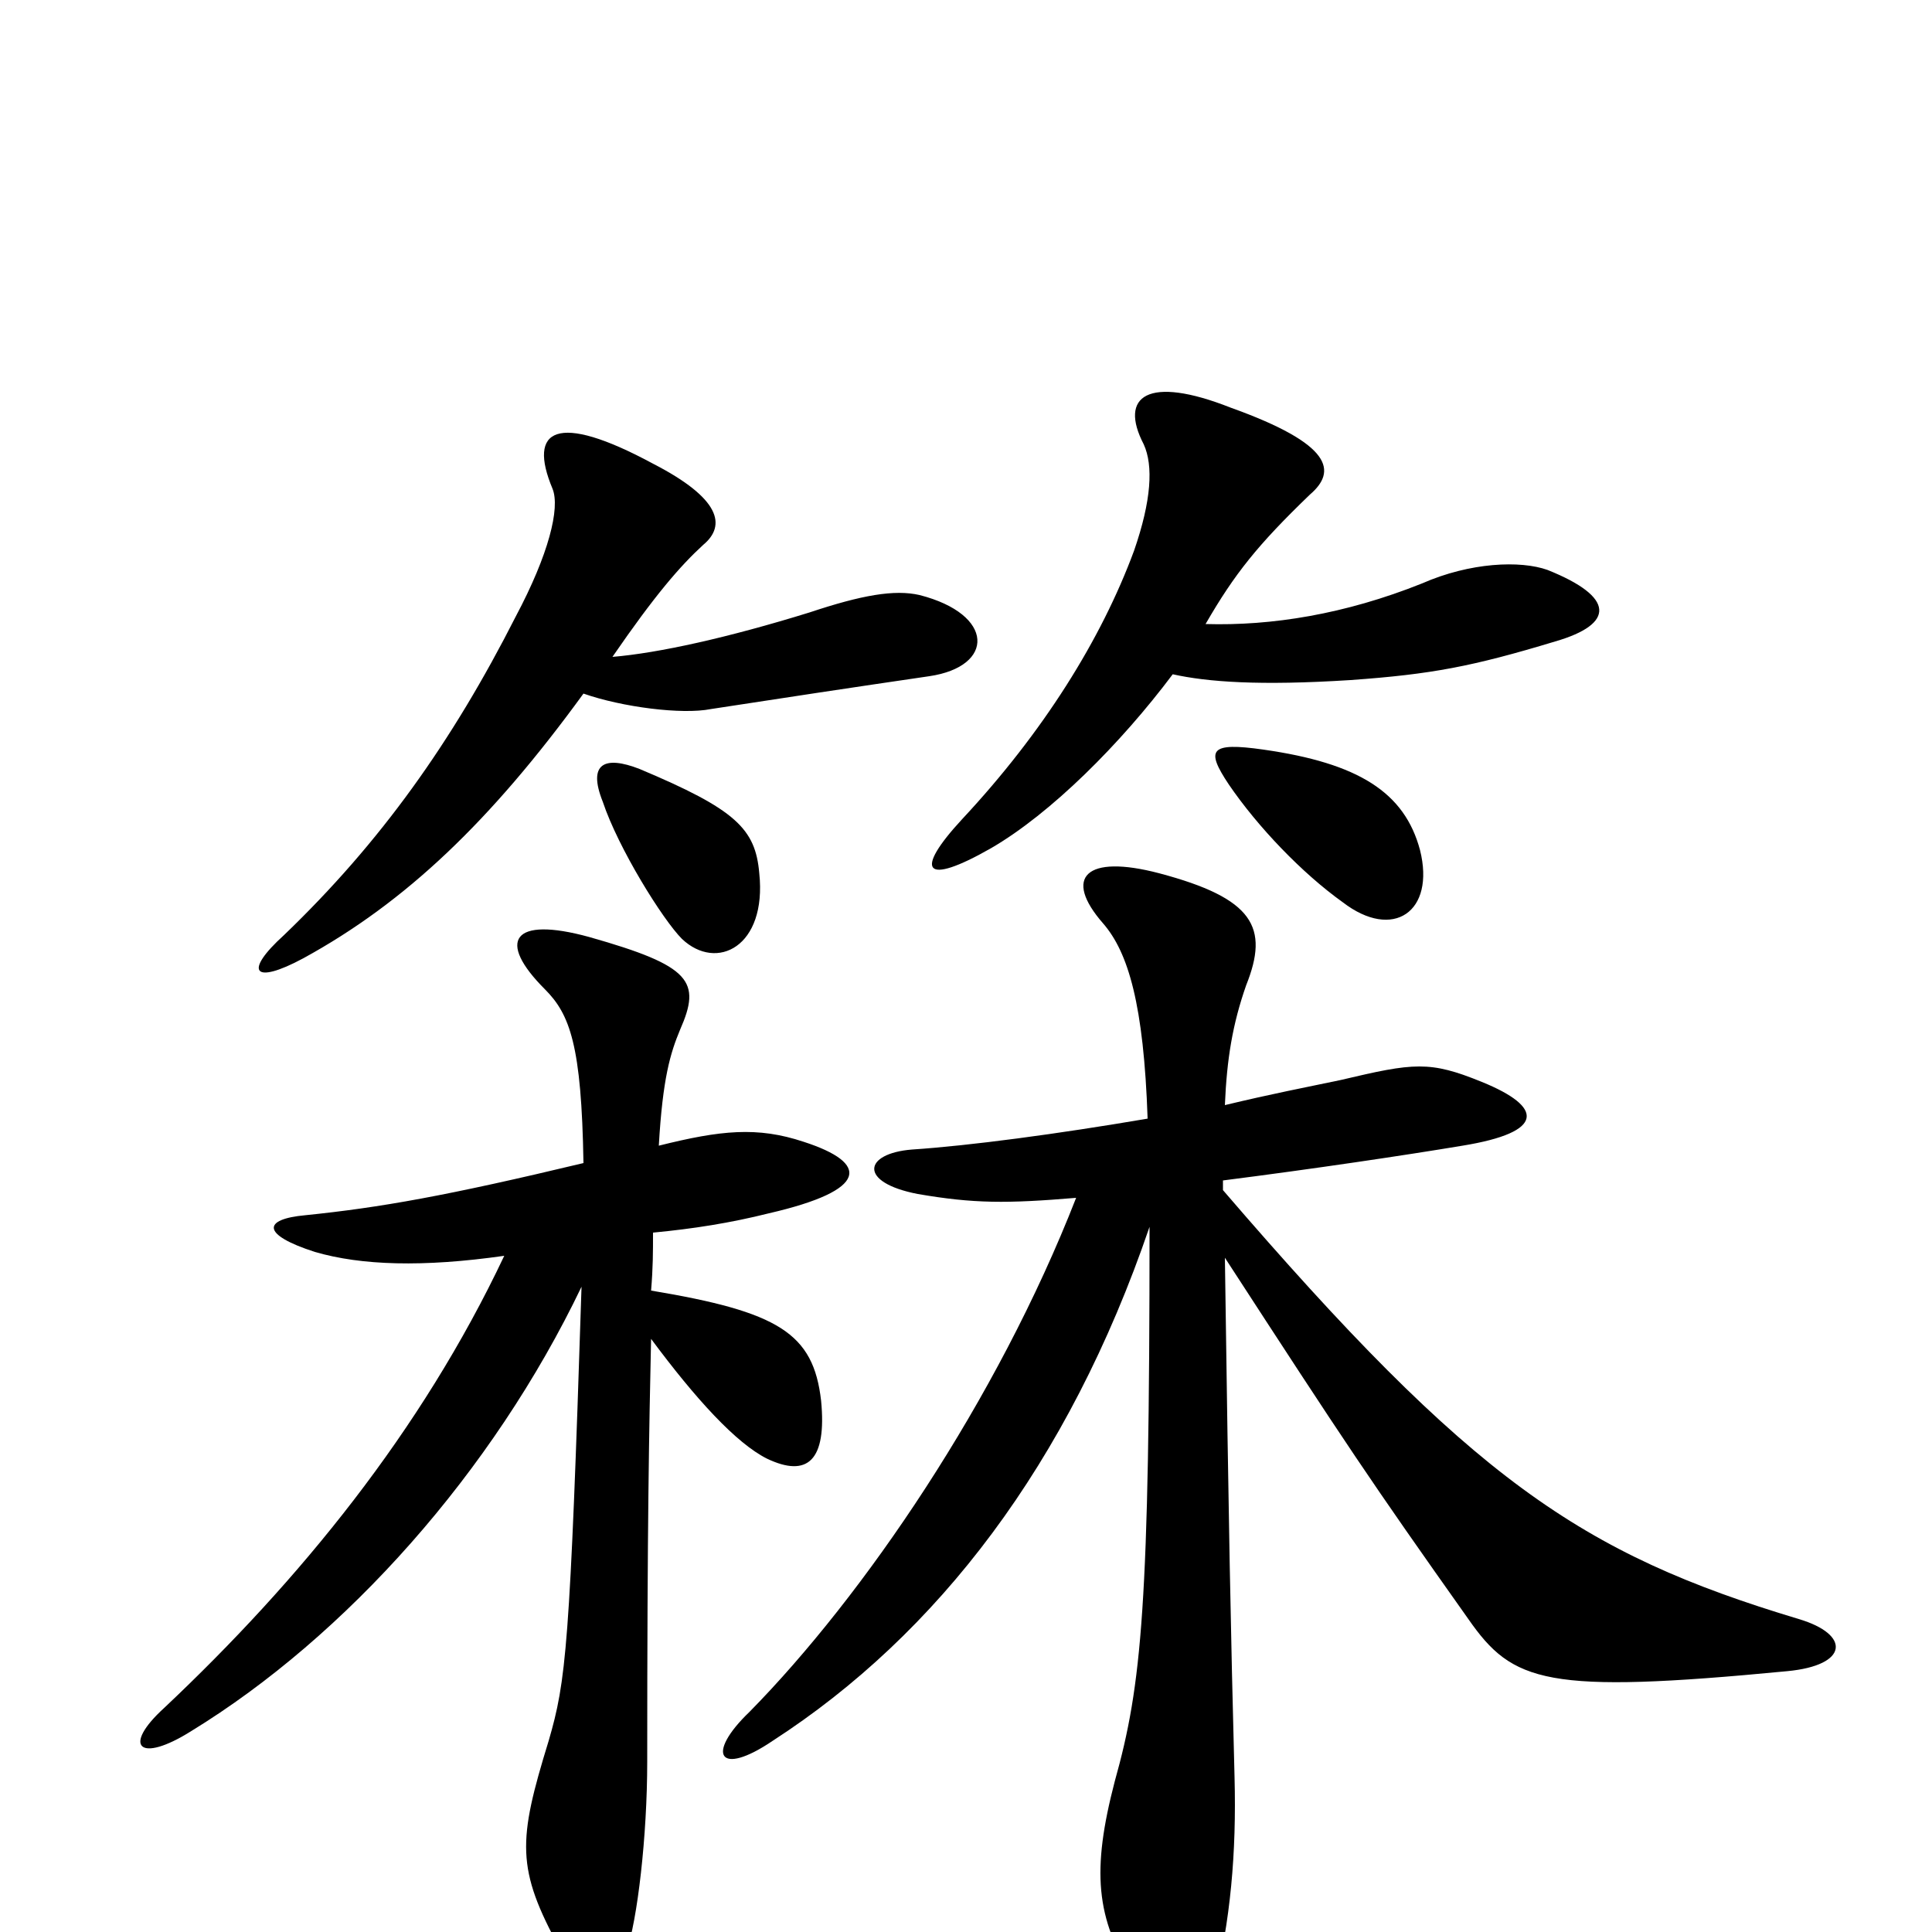 <svg xmlns="http://www.w3.org/2000/svg" viewBox="0 -1000 1000 1000">
	<path fill="#000000" d="M337 -332C338 -344 338 -352 338 -362C359 -364 378 -367 398 -372C450 -384 450 -398 416 -409C392 -417 373 -415 341 -407C343 -442 347 -455 352 -467C363 -492 358 -500 305 -515C265 -526 257 -513 282 -488C295 -475 301 -459 302 -398C231 -381 197 -375 158 -371C136 -369 135 -361 163 -352C187 -345 219 -344 261 -350C218 -259 155 -182 85 -116C63 -96 72 -87 99 -104C179 -153 255 -238 301 -334C295 -147 293 -130 284 -99C268 -47 267 -33 290 9C301 31 318 30 324 11C330 -6 335 -50 335 -88C335 -213 336 -261 337 -307C360 -276 381 -253 397 -245C418 -235 428 -244 425 -275C421 -310 403 -321 337 -332ZM634 -428C635 -452 638 -470 645 -490C657 -520 649 -535 600 -548C562 -558 550 -546 571 -522C584 -507 592 -480 594 -421C547 -413 502 -407 472 -405C447 -403 444 -388 475 -382C504 -377 521 -377 557 -380C516 -275 447 -174 388 -114C365 -92 372 -80 400 -99C485 -154 553 -242 595 -365C595 -169 591 -128 577 -78C565 -32 567 -7 587 24C604 51 623 50 628 30C637 -6 640 -41 639 -80C637 -157 636 -207 634 -349C697 -252 709 -234 760 -162C783 -129 800 -123 925 -135C957 -138 958 -154 931 -162C818 -196 762 -234 633 -384V-389C680 -395 727 -402 757 -407C800 -414 799 -427 767 -440C740 -451 732 -450 694 -441C675 -437 659 -434 634 -428ZM393 -548C391 -571 381 -581 331 -602C313 -609 304 -605 312 -585C320 -561 343 -524 353 -514C371 -497 397 -510 393 -548ZM735 -560C727 -590 703 -605 654 -612C626 -616 624 -612 636 -594C651 -572 674 -548 695 -533C721 -513 743 -528 735 -560ZM624 -677C639 -703 651 -718 678 -744C692 -756 690 -770 637 -789C594 -806 579 -795 592 -770C597 -759 596 -741 587 -715C570 -669 540 -621 498 -576C473 -549 478 -541 513 -561C544 -579 580 -615 607 -651C625 -647 652 -645 699 -648C741 -651 762 -655 805 -668C836 -677 836 -691 801 -705C787 -710 761 -709 736 -698C696 -682 658 -676 624 -677ZM317 -660C339 -692 352 -707 364 -718C376 -728 373 -742 338 -760C288 -787 273 -778 286 -747C290 -737 284 -713 267 -681C234 -616 197 -564 147 -516C126 -497 131 -490 157 -504C210 -533 254 -575 302 -641C322 -634 353 -630 368 -633C407 -639 440 -644 481 -650C515 -655 515 -682 476 -692C463 -695 446 -692 419 -683C377 -670 341 -662 317 -660Z"/>
</svg>
